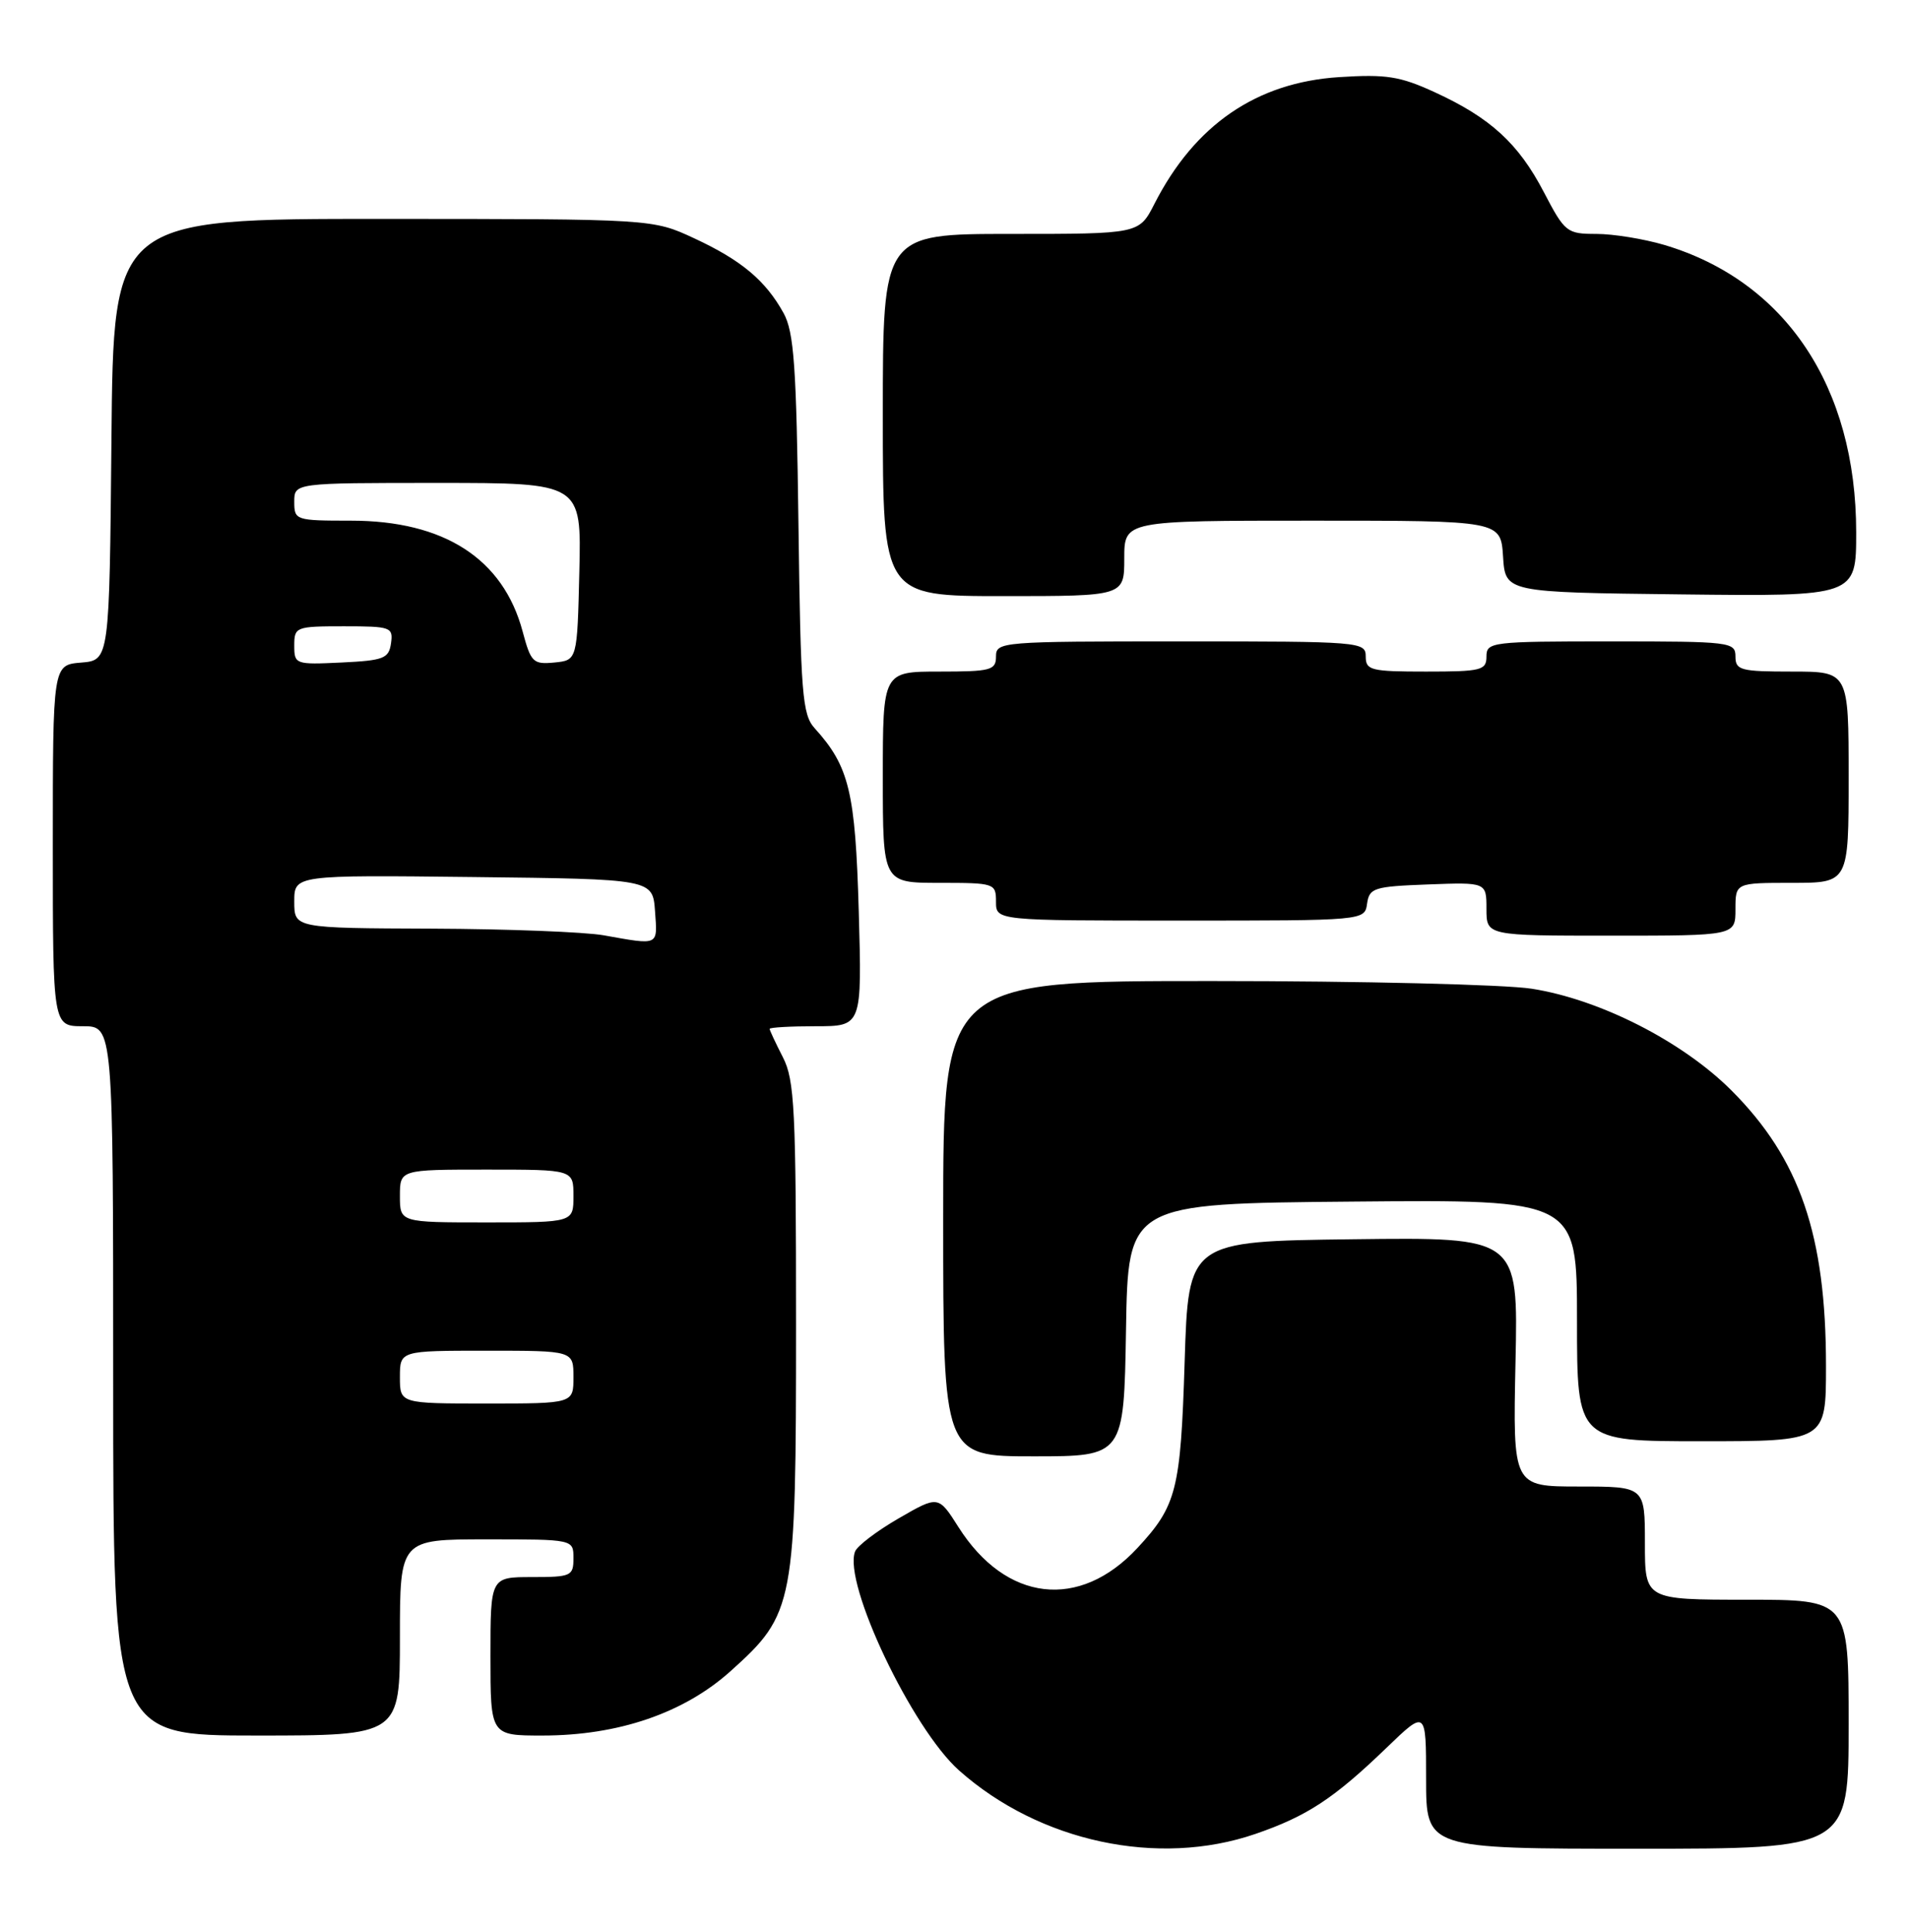 <?xml version="1.0" encoding="UTF-8" standalone="no"?>
<!DOCTYPE svg PUBLIC "-//W3C//DTD SVG 1.1//EN" "http://www.w3.org/Graphics/SVG/1.1/DTD/svg11.dtd" >
<svg xmlns="http://www.w3.org/2000/svg" xmlns:xlink="http://www.w3.org/1999/xlink" version="1.1" viewBox="0 0 253 256">
 <g >
 <path fill="currentColor"
d=" M 166.38 243.04 C 173.22 240.69 176.79 238.34 183.75 231.63 C 189.00 226.57 189.00 226.57 189.00 235.78 C 189.00 245.00 189.00 245.00 217.00 245.00 C 245.00 245.00 245.00 245.00 245.00 228.50 C 245.00 212.00 245.00 212.00 231.50 212.00 C 218.00 212.00 218.00 212.00 218.00 204.50 C 218.00 197.00 218.00 197.00 209.25 197.00 C 200.50 197.00 200.50 197.00 200.85 180.48 C 201.21 163.96 201.21 163.96 179.35 164.23 C 157.50 164.50 157.50 164.50 157.00 180.50 C 156.47 197.47 155.94 199.55 150.74 205.15 C 143.05 213.43 133.31 212.29 127.02 202.37 C 124.36 198.18 124.36 198.18 119.10 201.22 C 116.21 202.89 113.60 204.87 113.32 205.62 C 111.71 209.81 120.87 229.09 127.11 234.63 C 137.77 244.10 153.50 247.47 166.38 243.04 Z  M 53.00 217.00 C 53.00 204.00 53.00 204.00 64.50 204.00 C 76.00 204.00 76.00 204.00 76.00 206.50 C 76.00 208.86 75.70 209.00 70.50 209.00 C 65.00 209.00 65.00 209.00 65.00 219.50 C 65.00 230.00 65.00 230.00 71.89 230.00 C 81.95 230.00 90.65 227.02 96.83 221.46 C 105.30 213.85 105.50 212.78 105.50 175.50 C 105.50 146.99 105.31 143.13 103.75 140.10 C 102.79 138.22 102.00 136.54 102.00 136.35 C 102.00 136.16 104.75 136.00 108.12 136.00 C 114.24 136.00 114.24 136.00 113.81 120.75 C 113.36 104.93 112.55 101.57 107.96 96.50 C 106.33 94.70 106.11 91.95 105.82 69.50 C 105.55 48.53 105.23 44.02 103.85 41.50 C 101.46 37.17 98.25 34.48 92.00 31.58 C 86.50 29.02 86.50 29.02 50.77 29.01 C 15.03 29.00 15.03 29.00 14.77 58.25 C 14.50 87.50 14.50 87.50 10.75 87.81 C 7.00 88.12 7.00 88.12 7.00 112.06 C 7.00 136.00 7.00 136.00 11.00 136.00 C 15.00 136.00 15.00 136.00 15.00 183.00 C 15.00 230.00 15.00 230.00 34.00 230.00 C 53.00 230.00 53.00 230.00 53.00 217.00 Z  M 149.23 176.25 C 149.50 159.50 149.50 159.50 179.25 159.24 C 209.00 158.97 209.00 158.97 209.00 174.99 C 209.00 191.00 209.00 191.00 225.50 191.00 C 242.00 191.00 242.00 191.00 242.00 181.05 C 242.00 163.67 238.54 153.58 229.45 144.49 C 222.95 138.00 212.03 132.44 203.00 131.03 C 199.43 130.47 180.41 130.01 160.75 130.01 C 125.00 130.00 125.00 130.00 125.00 161.50 C 125.00 193.00 125.00 193.00 136.98 193.00 C 148.95 193.00 148.95 193.00 149.23 176.25 Z  M 230.00 120.50 C 230.00 117.00 230.00 117.00 237.50 117.00 C 245.00 117.00 245.00 117.00 245.00 103.00 C 245.00 89.00 245.00 89.00 237.50 89.00 C 230.67 89.00 230.00 88.82 230.00 87.00 C 230.00 85.08 229.33 85.00 213.50 85.00 C 197.67 85.00 197.00 85.08 197.00 87.00 C 197.00 88.83 196.33 89.00 189.00 89.00 C 181.67 89.00 181.00 88.83 181.00 87.00 C 181.00 85.05 180.33 85.00 156.50 85.00 C 132.67 85.00 132.00 85.05 132.00 87.00 C 132.00 88.82 131.33 89.00 124.50 89.00 C 117.00 89.00 117.00 89.00 117.00 103.00 C 117.00 117.00 117.00 117.00 124.50 117.00 C 131.83 117.00 132.00 117.06 132.00 119.50 C 132.00 122.00 132.00 122.00 156.43 122.00 C 180.86 122.00 180.86 122.00 181.18 119.75 C 181.48 117.67 182.08 117.48 189.25 117.21 C 197.00 116.92 197.00 116.92 197.00 120.46 C 197.00 124.00 197.00 124.00 213.50 124.00 C 230.00 124.00 230.00 124.00 230.00 120.50 Z  M 149.00 74.00 C 149.00 69.00 149.00 69.00 173.95 69.00 C 198.89 69.00 198.89 69.00 199.20 73.75 C 199.50 78.50 199.50 78.50 222.75 78.77 C 246.00 79.04 246.00 79.04 246.00 70.54 C 246.00 51.26 236.63 37.24 220.57 32.46 C 217.86 31.66 213.81 31.00 211.57 31.00 C 207.65 31.00 207.39 30.79 204.61 25.47 C 201.24 19.01 197.53 15.61 190.14 12.22 C 185.55 10.11 183.73 9.82 177.49 10.22 C 166.53 10.92 158.33 16.54 152.99 27.03 C 150.96 31.00 150.96 31.00 133.98 31.00 C 117.00 31.00 117.00 31.00 117.00 55.00 C 117.00 79.00 117.00 79.00 133.00 79.00 C 149.00 79.00 149.00 79.00 149.00 74.00 Z  M 53.00 182.50 C 53.00 179.00 53.00 179.00 64.50 179.00 C 76.00 179.00 76.00 179.00 76.00 182.50 C 76.00 186.00 76.00 186.00 64.50 186.00 C 53.00 186.00 53.00 186.00 53.00 182.50 Z  M 53.00 158.50 C 53.00 155.00 53.00 155.00 64.50 155.00 C 76.00 155.00 76.00 155.00 76.00 158.50 C 76.00 162.00 76.00 162.00 64.50 162.00 C 53.00 162.00 53.00 162.00 53.00 158.50 Z  M 80.00 123.95 C 77.53 123.51 67.29 123.11 57.25 123.07 C 39.00 123.00 39.00 123.00 39.00 119.48 C 39.00 115.96 39.00 115.96 62.75 116.23 C 86.50 116.50 86.50 116.50 86.81 120.75 C 87.14 125.40 87.42 125.27 80.00 123.95 Z  M 39.00 85.55 C 39.00 83.08 39.20 83.00 45.57 83.00 C 51.81 83.00 52.12 83.11 51.82 85.25 C 51.53 87.27 50.86 87.53 45.25 87.80 C 39.14 88.09 39.00 88.04 39.00 85.55 Z  M 69.26 83.67 C 66.68 74.04 58.86 69.00 46.51 69.00 C 39.17 69.00 39.00 68.94 39.00 66.50 C 39.00 64.00 39.00 64.00 58.03 64.00 C 77.06 64.00 77.06 64.00 76.78 75.75 C 76.50 87.50 76.50 87.50 73.47 87.80 C 70.65 88.07 70.36 87.78 69.26 83.67 Z "/>
</g>
</svg>